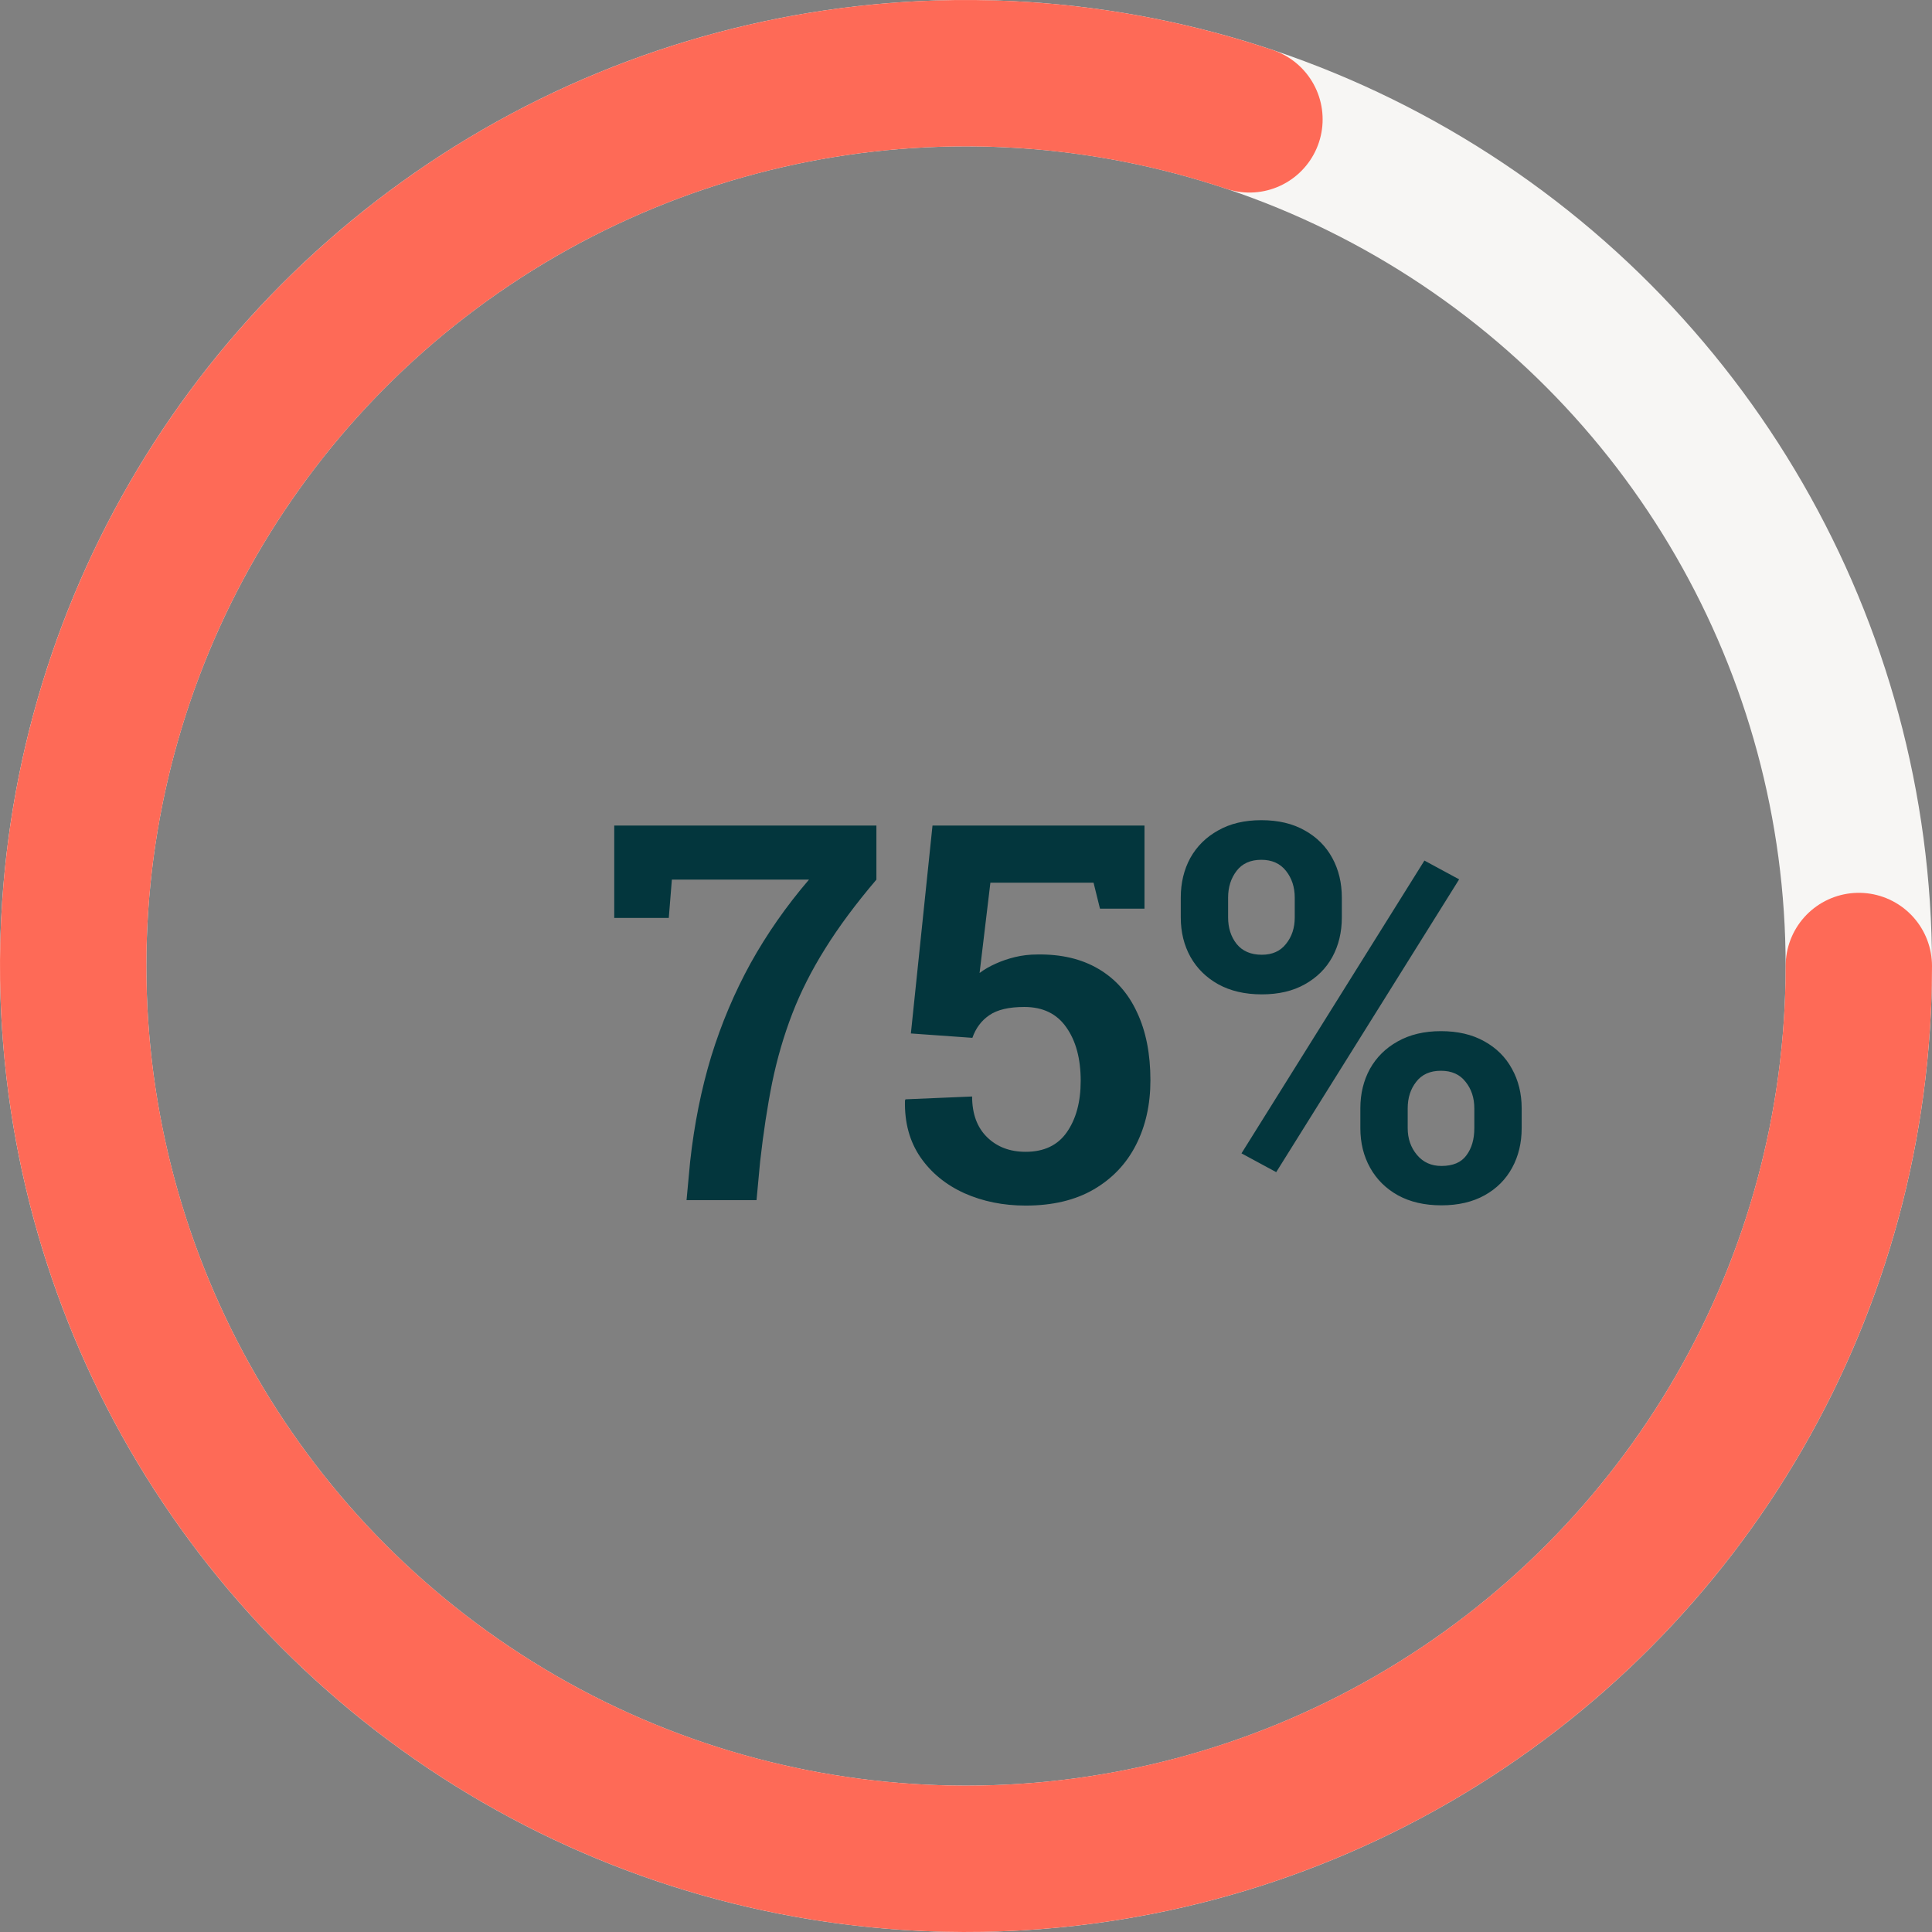 <svg width="132" height="132" viewBox="0 0 132 132" fill="none" xmlns="http://www.w3.org/2000/svg">
<rect x="0" y="0" width="132" height="132" fill="#808080" stroke="none"/>
<path d="M46.906 82L47.152 79.363C47.434 76.809 47.914 74.412 48.594 72.174C49.285 69.936 50.182 67.814 51.283 65.811C52.397 63.807 53.727 61.902 55.273 60.098H45.904L45.693 62.717H41.967V56.406H59.879V60.098C58.473 61.75 57.307 63.32 56.381 64.809C55.455 66.285 54.705 67.768 54.131 69.256C53.557 70.744 53.1 72.309 52.76 73.949C52.432 75.578 52.156 77.383 51.934 79.363L51.688 82H46.906ZM70.074 82.369C68.551 82.369 67.156 82.088 65.891 81.525C64.625 80.951 63.623 80.131 62.885 79.064C62.147 77.986 61.795 76.697 61.83 75.197L61.865 75.109L66.418 74.916C66.418 76.1 66.758 77.025 67.438 77.693C68.117 78.361 68.996 78.695 70.074 78.695C71.328 78.695 72.266 78.25 72.887 77.359C73.519 76.457 73.836 75.285 73.836 73.844C73.836 72.332 73.508 71.113 72.852 70.188C72.207 69.262 71.252 68.799 69.986 68.799C68.932 68.799 68.135 68.986 67.596 69.361C67.057 69.725 66.67 70.24 66.436 70.908L62.234 70.609L63.711 56.406H78.195V62.084H75.154L74.715 60.309H67.666L66.928 66.478C67.256 66.232 67.619 66.022 68.018 65.846C68.428 65.658 68.873 65.506 69.353 65.389C69.834 65.272 70.344 65.213 70.883 65.213C72.512 65.189 73.9 65.518 75.049 66.197C76.209 66.877 77.088 67.867 77.686 69.168C78.295 70.457 78.6 72.004 78.6 73.809C78.6 75.461 78.272 76.932 77.615 78.221C76.959 79.51 75.998 80.523 74.732 81.262C73.467 82 71.914 82.369 70.074 82.369ZM87.195 80.084L84.822 78.801L97.32 58.797L99.693 60.08L87.195 80.084ZM98.481 82.352C97.332 82.352 96.342 82.123 95.51 81.666C94.689 81.209 94.057 80.582 93.611 79.785C93.166 78.988 92.943 78.086 92.943 77.078V75.725C92.943 74.728 93.16 73.832 93.594 73.035C94.039 72.238 94.672 71.611 95.492 71.154C96.324 70.686 97.309 70.451 98.445 70.451C99.594 70.451 100.578 70.68 101.398 71.137C102.23 71.594 102.863 72.221 103.297 73.018C103.742 73.814 103.965 74.717 103.965 75.725V77.078C103.965 78.086 103.748 78.988 103.314 79.785C102.881 80.582 102.254 81.209 101.434 81.666C100.613 82.123 99.629 82.352 98.481 82.352ZM98.481 79.662C99.266 79.662 99.834 79.422 100.186 78.941C100.549 78.461 100.73 77.84 100.73 77.078V75.725C100.73 75.01 100.531 74.406 100.133 73.914C99.746 73.41 99.184 73.158 98.445 73.158C97.707 73.158 97.144 73.41 96.758 73.914C96.371 74.406 96.178 75.01 96.178 75.725V77.078C96.178 77.793 96.389 78.402 96.811 78.906C97.232 79.41 97.789 79.662 98.481 79.662ZM86.211 67.938C85.062 67.938 84.072 67.709 83.24 67.252C82.42 66.795 81.787 66.174 81.342 65.389C80.897 64.592 80.674 63.69 80.674 62.682V61.328C80.674 60.32 80.891 59.418 81.324 58.621C81.769 57.824 82.402 57.197 83.223 56.74C84.043 56.272 85.027 56.037 86.176 56.037C87.336 56.037 88.326 56.272 89.147 56.74C89.967 57.197 90.594 57.824 91.027 58.621C91.461 59.418 91.678 60.32 91.678 61.328V62.682C91.678 63.69 91.461 64.592 91.027 65.389C90.594 66.174 89.967 66.795 89.147 67.252C88.338 67.709 87.359 67.938 86.211 67.938ZM86.211 65.231C86.926 65.231 87.477 64.984 87.863 64.492C88.262 64 88.461 63.397 88.461 62.682V61.328C88.461 60.613 88.262 60.004 87.863 59.5C87.465 58.996 86.902 58.744 86.176 58.744C85.438 58.744 84.875 58.996 84.488 59.5C84.102 60.004 83.908 60.613 83.908 61.328V62.682C83.908 63.397 84.102 64 84.488 64.492C84.887 64.984 85.461 65.231 86.211 65.231Z" fill="#03363D"/>
<circle cx="66" cy="66" r="61" stroke="#F7F6F4" stroke-width="10"/>
<path d="M127 66C127 78.905 122.907 91.478 115.31 101.91C107.713 112.342 97.003 120.096 84.721 124.056C72.438 128.017 59.216 127.98 46.956 123.951C34.696 119.922 24.03 112.109 16.491 101.635C8.952 91.16 4.929 78.565 5.001 65.66C5.073 52.755 9.236 40.206 16.891 29.816C24.546 19.427 35.299 11.732 47.603 7.84C59.907 3.948 73.129 4.059 85.366 8.156" stroke="#FE6A57" stroke-width="10" stroke-linecap="round"/>
</svg>
